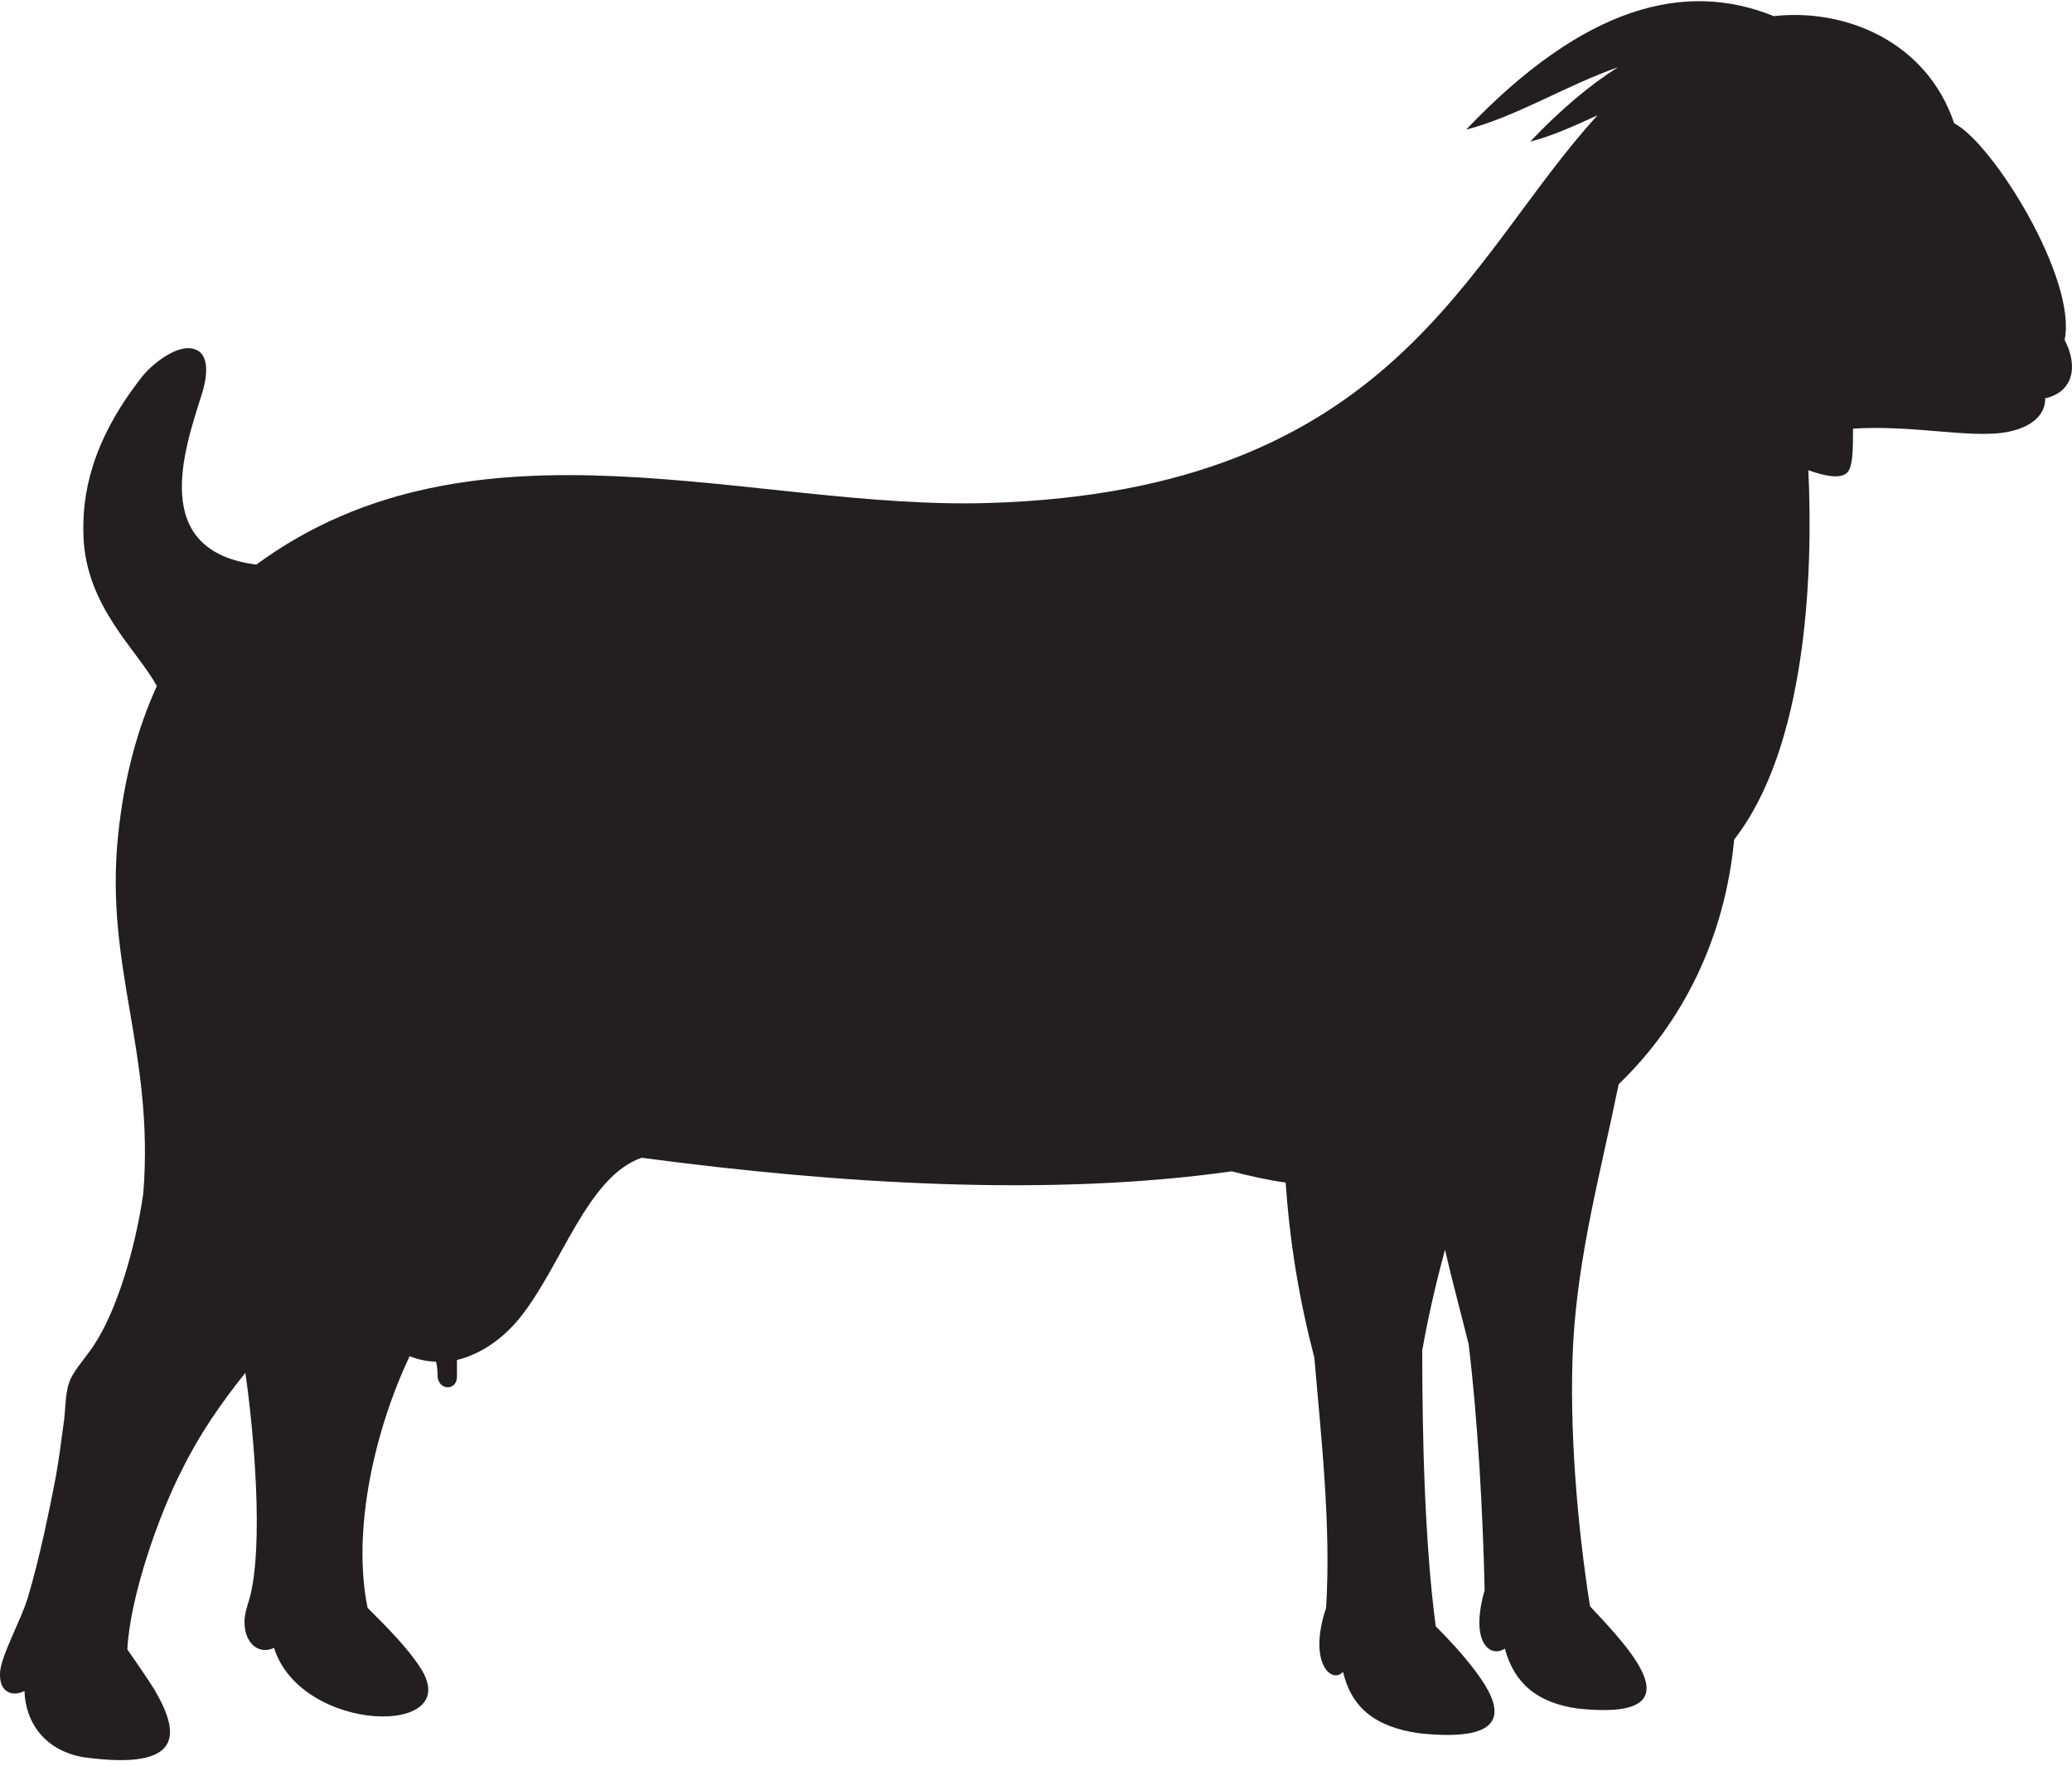 <svg width="61" height="52" viewBox="0 0 61 52" fill="none" xmlns="http://www.w3.org/2000/svg">
<path fill-rule="evenodd" clip-rule="evenodd" d="M12.063 39.925C11.046 42.067 10.351 45.033 10.822 47.34C11.393 47.905 12.014 48.54 12.361 49.082C13.751 51.153 8.862 51.059 8.067 48.517C7.745 48.681 7.348 48.54 7.224 48.022C7.149 47.622 7.248 47.41 7.348 47.057C7.77 45.504 7.472 42.138 7.224 40.42C6.504 41.314 5.858 42.256 5.362 43.268C4.667 44.609 3.823 47.034 3.749 48.564C3.997 48.917 4.32 49.388 4.543 49.741C5.288 51.012 5.461 52.142 2.483 51.742C1.317 51.553 0.746 50.706 0.721 49.788C0.349 49.976 -0.024 49.811 0.001 49.27C0.001 48.799 0.646 47.646 0.82 47.034C1.168 45.88 1.466 44.398 1.639 43.503C1.739 42.938 1.813 42.373 1.887 41.808C1.937 41.408 1.912 40.961 2.086 40.584C2.235 40.278 2.558 39.925 2.756 39.619C3.451 38.584 3.997 36.701 4.22 35.124C4.543 30.957 3.079 28.486 3.476 24.602C3.65 22.907 4.047 21.448 4.617 20.2C4.047 19.141 2.533 17.87 2.458 15.799C2.409 14.575 2.682 13.021 4.146 11.138C4.419 10.762 5.238 10.079 5.759 10.291C6.231 10.479 6.057 11.256 5.933 11.633C5.437 13.21 4.369 16.222 7.546 16.623C13.999 11.891 22.14 15.022 29.089 14.81C41.052 14.457 43.161 7.607 47.033 3.394C46.363 3.7 45.693 4.006 45.048 4.171C45.941 3.229 46.81 2.5 47.629 1.982C46.14 2.5 44.626 3.441 43.161 3.818C46.636 0.169 49.614 -0.584 52.22 0.475C54.305 0.24 56.713 1.205 57.532 3.63C58.673 4.218 61.155 8.219 60.783 10.008C61.18 10.762 61.056 11.538 60.212 11.727C60.212 12.245 59.79 12.574 59.12 12.715C58.053 12.927 56.34 12.503 54.553 12.621C54.553 12.621 54.553 12.621 54.553 12.645C54.553 13.233 54.553 13.798 54.355 13.939C54.132 14.104 53.71 14.01 53.238 13.845C53.387 16.999 53.163 22.013 51.054 24.72C50.781 27.615 49.54 30.11 47.654 31.922C47.133 34.488 46.462 36.889 46.313 39.572C46.189 42.02 46.438 44.939 46.81 47.293C48.001 48.564 50.036 50.682 46.462 50.306C45.246 50.141 44.576 49.552 44.303 48.54C43.881 48.823 43.261 48.376 43.708 46.822C43.658 44.586 43.509 41.808 43.236 39.572C43.013 38.678 42.74 37.666 42.541 36.795C42.268 37.807 42.045 38.772 41.871 39.761C41.871 42.303 41.945 45.457 42.268 47.881C42.665 48.281 43.062 48.705 43.434 49.199C44.254 50.282 44.527 51.318 41.797 51.035C40.456 50.847 39.786 50.259 39.538 49.223C39.215 49.599 38.495 48.964 39.041 47.34C39.19 44.915 38.893 42.303 38.694 39.972C38.247 38.254 37.974 36.606 37.85 34.818C37.329 34.747 36.808 34.629 36.262 34.488C30.926 35.241 24.721 34.865 18.888 34.088C17.275 34.653 16.531 37.289 15.29 38.819C14.768 39.455 14.123 39.878 13.453 40.043C13.453 40.208 13.453 40.42 13.453 40.537C13.453 40.938 12.932 40.961 12.882 40.537C12.882 40.467 12.882 40.231 12.833 40.09C12.56 40.09 12.287 40.02 12.038 39.925H12.063Z" fill="#231F20"/>
</svg>
